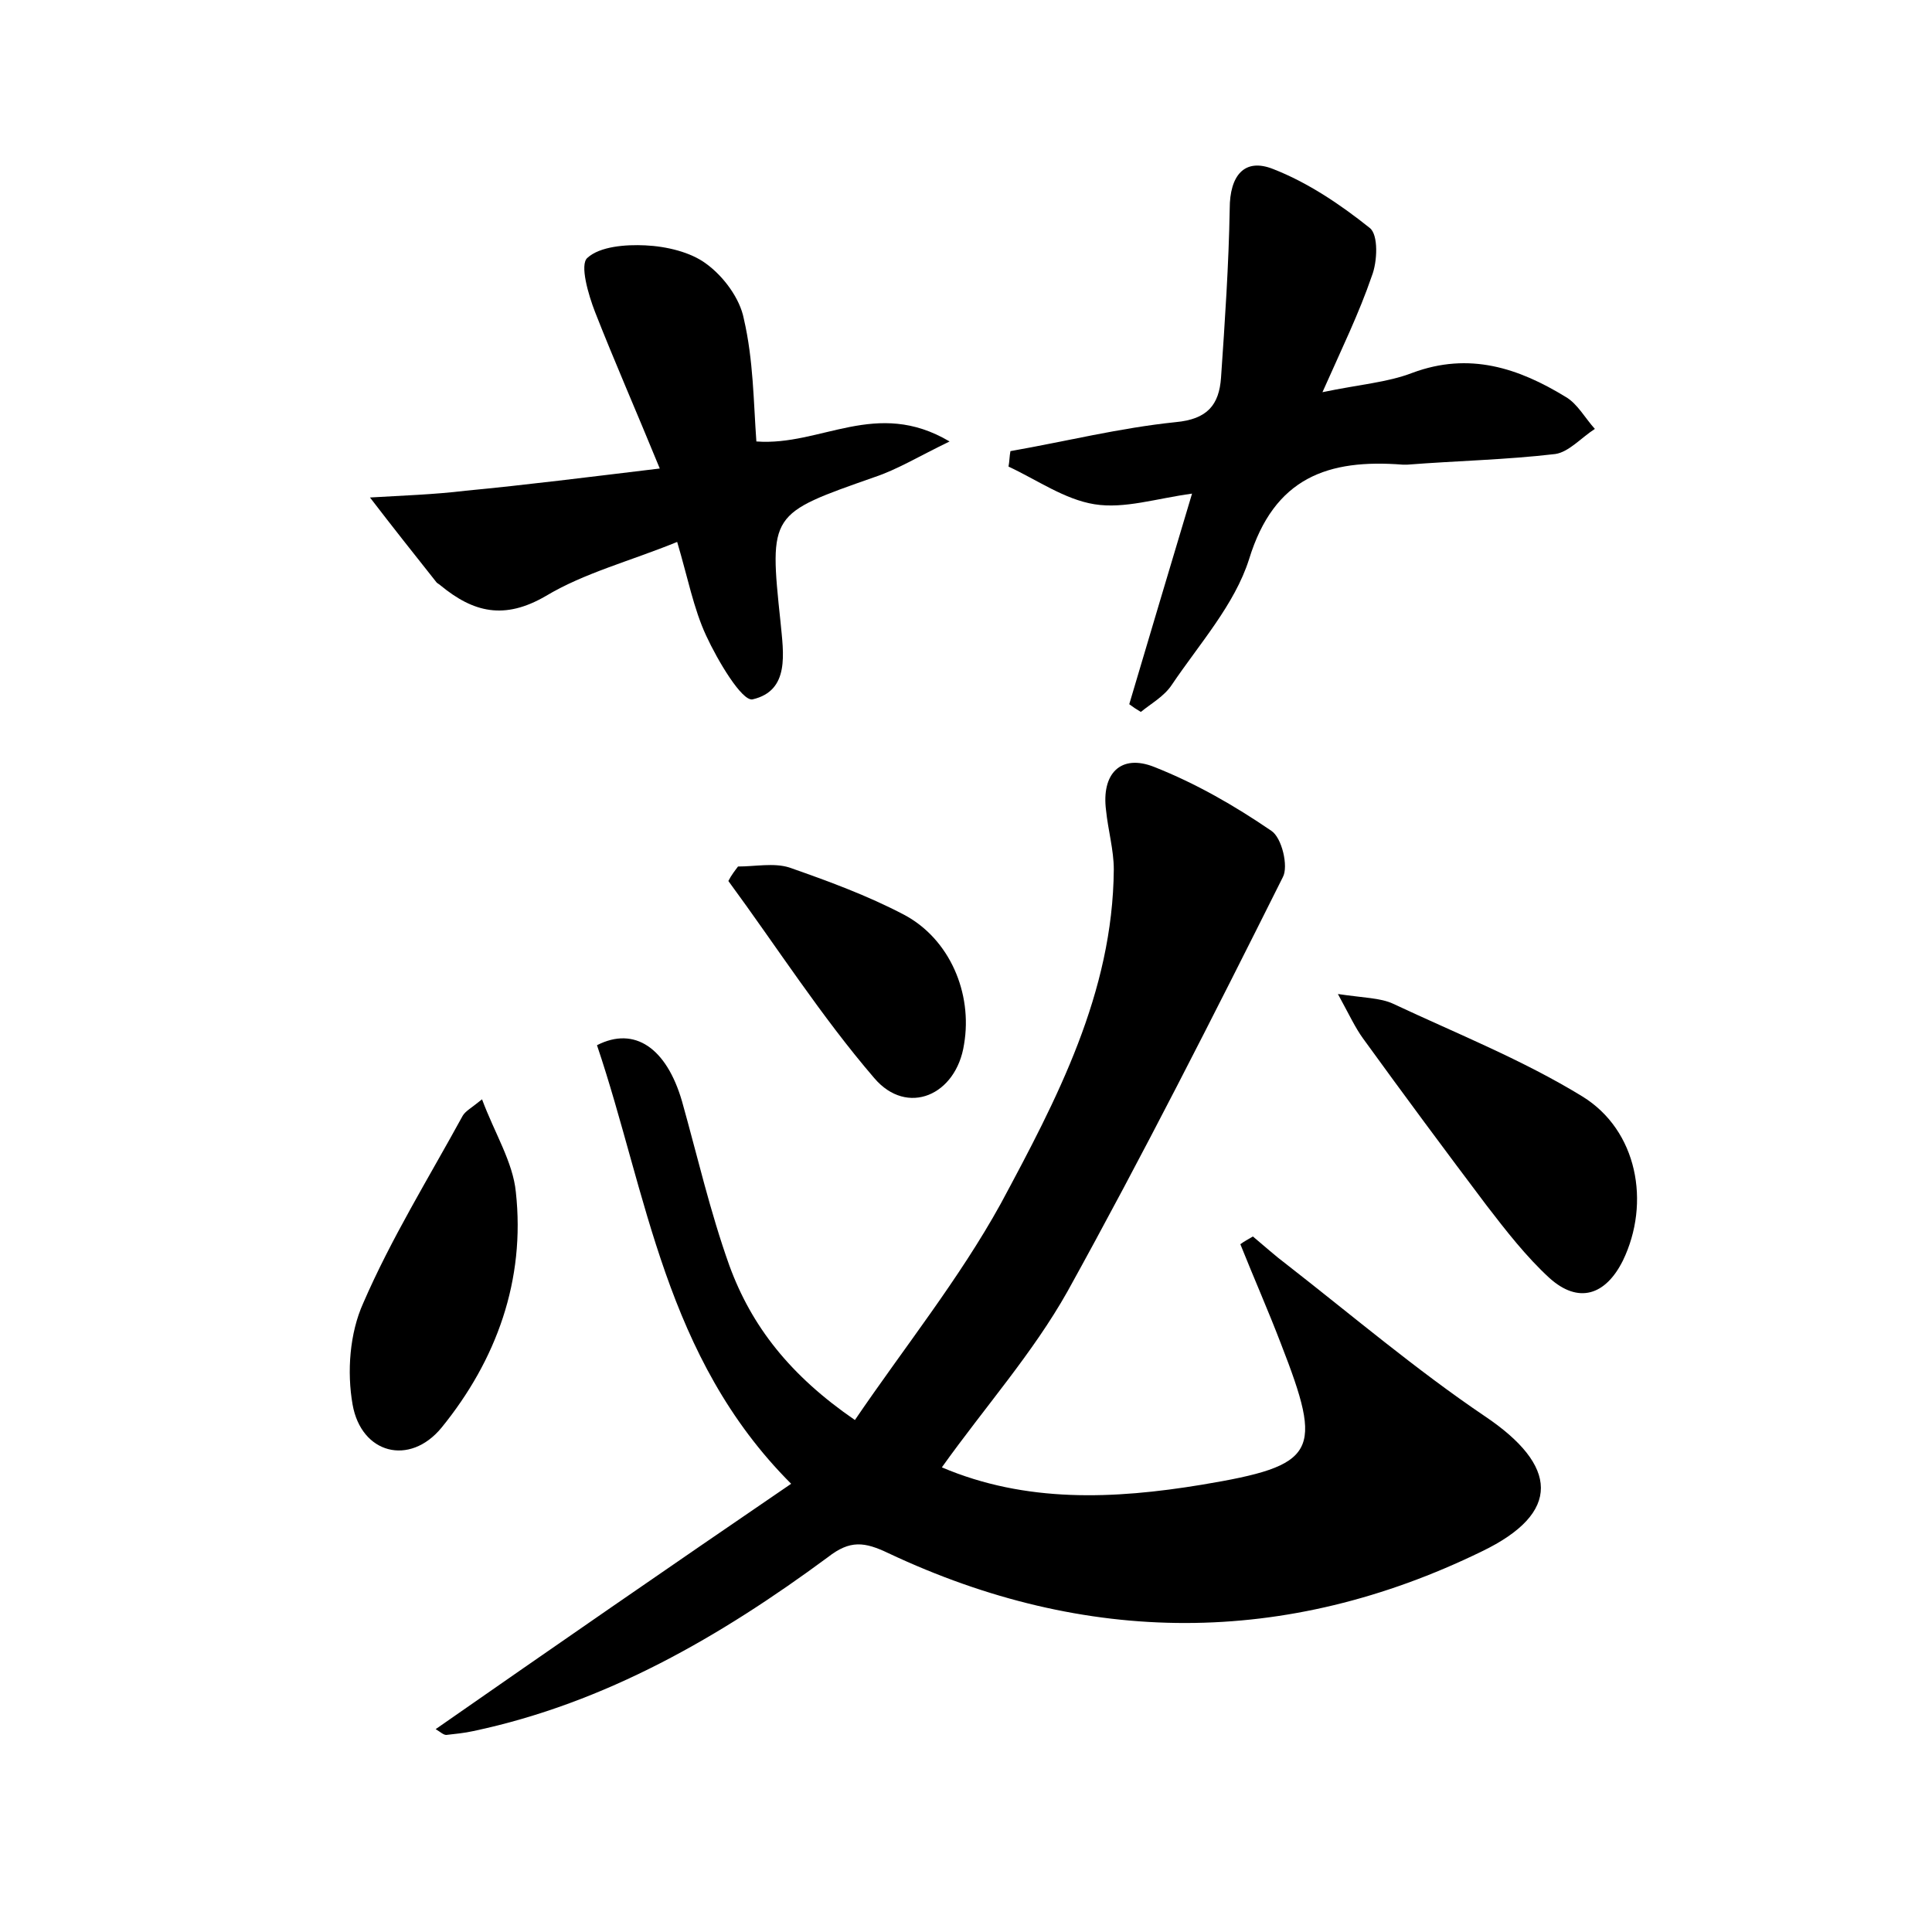 <?xml version="1.0" encoding="utf-8"?>
<!-- Generator: Adobe Illustrator 22.0.0, SVG Export Plug-In . SVG Version: 6.00 Build 0)  -->
<svg version="1.1" id="图层_1" xmlns="http://www.w3.org/2000/svg" xmlns:xlink="http://www.w3.org/1999/xlink" x="0px" y="0px"
	 viewBox="0 0 200 200" style="enable-background:new 0 0 200 200;" xml:space="preserve">
<style type="text/css">
	.st0{fill:#FFFFFF;}
</style>
<g>
	
	<path d="M45.1,179c12.2-8.5,24.2-16.8,36.8-25.4c-13.1-13.1-14.9-30-20.1-45.4c3.9-2,7.2,0.3,8.8,5.8c1.6,5.7,2.9,11.4,4.9,17
		c2.3,6.3,6.3,11.4,13,16c5.1-7.5,10.8-14.6,15.1-22.4c5.8-10.8,11.6-21.8,11.7-34.6c0-2-0.6-4.1-0.8-6.1c-0.5-3.8,1.5-5.9,5-4.5
		c4.3,1.7,8.3,4,12.1,6.6c1.1,0.7,1.8,3.7,1.2,4.8c-7.2,14.4-14.5,28.8-22.3,42.9c-3.6,6.4-8.5,11.9-13,18.2
		c8.7,3.7,17.8,3.3,26.9,1.8c12-2,12.6-3.3,8.2-14.6c-1.3-3.4-2.8-6.8-4.2-10.3c0.4-0.3,0.8-0.5,1.3-0.8c1.2,1,2.3,2,3.5,2.9
		c6.8,5.3,13.4,10.9,20.5,15.7c7.6,5.1,8,10-0.3,14c-20.3,9.9-41,9.8-61.4,0.2c-2.5-1.2-4-1.4-6.3,0.4c-11.1,8.2-23,15.1-36.7,18
		c-0.9,0.2-1.9,0.3-2.8,0.4C45.9,179.6,45.6,179.3,45.1,179z"/>
	<path d="M116.9,72.9c2.1-7.1,4.2-14.1,6.5-21.8c-3.7,0.5-7,1.6-10.1,1.1c-3.1-0.5-5.9-2.5-8.9-3.9c0.1-0.5,0.1-1.1,0.2-1.6
		c5.7-1,11.3-2.4,17.1-3c3.3-0.3,4.5-1.8,4.7-4.6c0.4-5.8,0.8-11.7,0.9-17.5c0-3.4,1.5-5.3,4.5-4.1c3.6,1.4,7,3.7,10,6.1
		c0.9,0.7,0.8,3.5,0.2,5c-1.3,3.8-3.1,7.5-5.1,12c3.8-0.8,6.7-1,9.3-2c5.9-2.2,11-0.5,15.9,2.5c1.2,0.7,2,2.2,3,3.3
		c-1.4,0.9-2.7,2.4-4.1,2.6c-5.1,0.6-10.2,0.7-15.3,1.1c-0.2,0-0.3,0-0.5,0c-7.7-0.6-13.3,1.3-15.9,9.8c-1.5,4.7-5.1,8.7-8,13
		c-0.8,1.2-2.1,1.9-3.2,2.8C117.6,73.4,117.3,73.2,116.9,72.9z"/>
	<path d="M78.3,45.7c6.7,0.5,12.4-4.5,20,0c-3.3,1.6-5.4,2.9-7.8,3.7c-10.8,3.8-10.9,3.7-9.7,15c0.3,3.2,1,7.1-2.9,8
		c-1.1,0.2-3.6-4-4.8-6.6c-1.3-2.8-1.9-6-3-9.7c-4.9,2-9.6,3.2-13.6,5.6c-4.3,2.5-7.5,1.7-10.9-1.1c-0.1-0.1-0.3-0.2-0.4-0.3
		c-2.3-2.9-4.6-5.8-6.9-8.8c3.3-0.2,6.6-0.3,9.9-0.7c6.3-0.6,12.6-1.4,20.1-2.3c-2.5-6.1-4.7-11.1-6.7-16.2
		c-0.7-1.8-1.6-4.9-0.8-5.6c1.3-1.2,4-1.4,6-1.3c2.2,0.1,4.7,0.7,6.3,1.9c1.8,1.3,3.5,3.6,3.9,5.7C78,37.3,78,41.6,78.3,45.7z"/>
	<path d="M138.5,102.9c2.7,0.4,4.4,0.4,5.7,1c6.6,3.1,13.4,5.8,19.6,9.6c5.7,3.5,7.1,11,4.2,17c-1.8,3.6-4.6,4.5-7.6,1.8
		c-2.4-2.2-4.5-4.9-6.5-7.5c-4.3-5.7-8.6-11.5-12.8-17.3C140.3,106.4,139.7,105.1,138.5,102.9z"/>
	<path d="M49.9,113.8c1.3,3.5,3.2,6.5,3.5,9.6c1,9.1-2,17.4-7.7,24.4c-3.3,4-8.3,2.7-9.2-2.4c-0.6-3.4-0.3-7.4,1.1-10.5
		c2.9-6.7,6.8-13,10.3-19.4C48.2,115,48.8,114.7,49.9,113.8z"/>
	<path d="M76.4,89.7c1.8,0,3.7-0.4,5.3,0.1c4,1.4,8.1,2.9,11.9,4.9c4.7,2.5,7.1,8.1,6.2,13.4c-0.8,5.3-5.9,7.5-9.3,3.5
		c-5.5-6.4-10.1-13.6-15.1-20.4C75.7,90.6,76.1,90.1,76.4,89.7z"/>
</g>
</svg>

